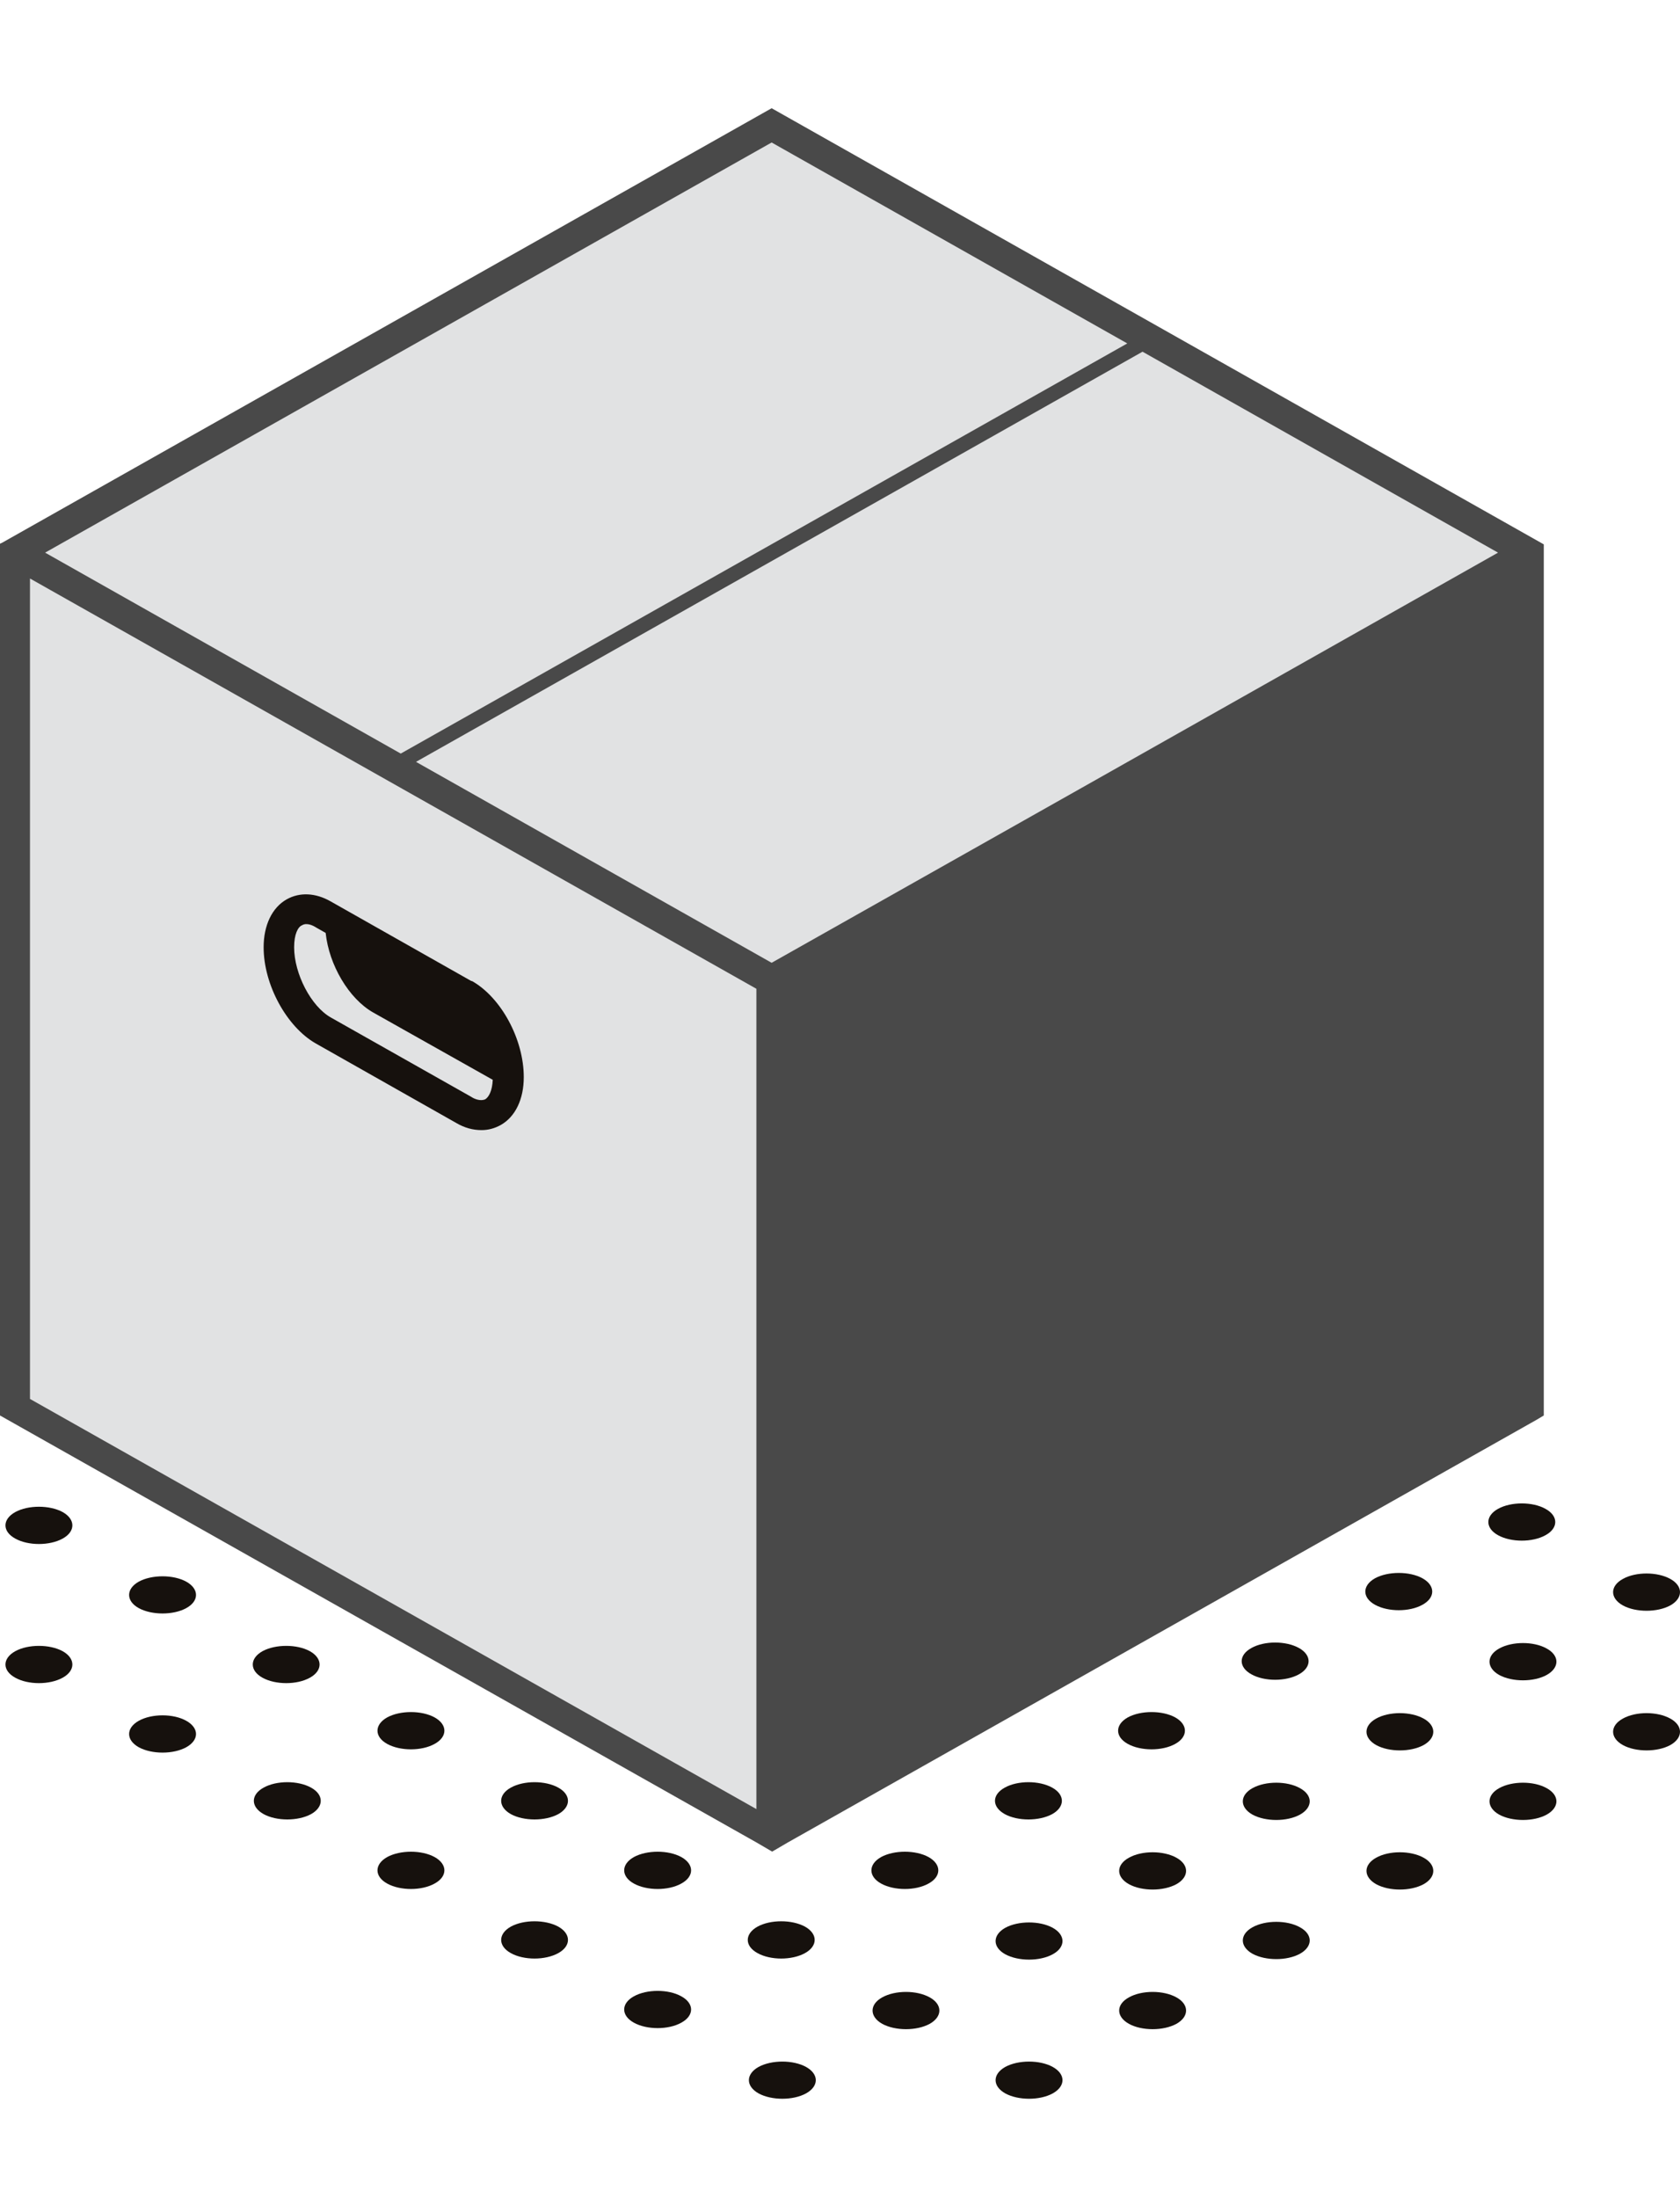 <svg width="13" height="17" viewBox="0 0 13 17" fill="none" xmlns="http://www.w3.org/2000/svg">
<path d="M1.441 13.308C1.542 13.364 1.542 13.457 1.441 13.513C1.341 13.568 1.175 13.568 1.074 13.513C0.974 13.457 0.974 13.364 1.074 13.308C1.175 13.252 1.341 13.252 1.441 13.308Z" fill="#16110D"/>
<path d="M2.398 12.77C2.498 12.826 2.498 12.92 2.398 12.975C2.298 13.031 2.132 13.031 2.031 12.975C1.931 12.92 1.931 12.826 2.031 12.77C2.132 12.715 2.298 12.715 2.398 12.77Z" fill="#16110D"/>
<path d="M0.485 12.77C0.585 12.826 0.585 12.92 0.485 12.975C0.384 13.031 0.218 13.031 0.118 12.975C0.017 12.92 0.017 12.826 0.118 12.77C0.218 12.715 0.384 12.715 0.485 12.77Z" fill="#16110D"/>
<path d="M1.441 12.232C1.542 12.288 1.542 12.382 1.441 12.437C1.341 12.492 1.175 12.492 1.074 12.437C0.974 12.382 0.974 12.288 1.074 12.232C1.175 12.177 1.341 12.177 1.441 12.232Z" fill="#16110D"/>
<path d="M0.485 11.694C0.585 11.75 0.585 11.844 0.485 11.899C0.384 11.955 0.218 11.955 0.118 11.899C0.017 11.844 0.017 11.75 0.118 11.694C0.218 11.639 0.384 11.639 0.485 11.694Z" fill="#16110D"/>
<path d="M8.146 15.985C8.247 16.041 8.247 16.134 8.146 16.19C8.046 16.245 7.88 16.245 7.779 16.19C7.679 16.134 7.679 16.041 7.779 15.985C7.88 15.93 8.046 15.93 8.146 15.985Z" fill="#16110D"/>
<path d="M9.103 15.447C9.203 15.502 9.203 15.596 9.103 15.652C9.002 15.707 8.836 15.707 8.736 15.652C8.635 15.596 8.635 15.502 8.736 15.447C8.836 15.391 9.002 15.391 9.103 15.447Z" fill="#16110D"/>
<path d="M10.059 14.905C10.16 14.96 10.16 15.054 10.059 15.11C9.959 15.165 9.793 15.165 9.692 15.11C9.592 15.054 9.592 14.96 9.692 14.905C9.793 14.849 9.959 14.849 10.059 14.905Z" fill="#16110D"/>
<path d="M11.016 14.367C11.116 14.422 11.116 14.516 11.016 14.572C10.915 14.627 10.749 14.627 10.649 14.572C10.549 14.516 10.549 14.422 10.649 14.367C10.749 14.311 10.915 14.311 11.016 14.367Z" fill="#16110D"/>
<path d="M11.968 13.829C12.069 13.884 12.069 13.978 11.968 14.034C11.868 14.089 11.702 14.089 11.601 14.034C11.501 13.978 11.501 13.884 11.601 13.829C11.702 13.773 11.868 13.773 11.968 13.829Z" fill="#16110D"/>
<path d="M12.925 13.291C13.025 13.346 13.025 13.44 12.925 13.496C12.824 13.551 12.658 13.551 12.558 13.496C12.457 13.44 12.457 13.346 12.558 13.291C12.658 13.235 12.824 13.235 12.925 13.291Z" fill="#16110D"/>
<path d="M6.237 15.985C6.338 16.041 6.338 16.134 6.237 16.19C6.137 16.245 5.971 16.245 5.87 16.19C5.77 16.134 5.77 16.041 5.87 15.985C5.971 15.93 6.137 15.93 6.237 15.985Z" fill="#16110D"/>
<path d="M7.194 15.447C7.294 15.502 7.294 15.596 7.194 15.652C7.093 15.707 6.928 15.707 6.827 15.652C6.727 15.596 6.727 15.502 6.827 15.447C6.928 15.391 7.093 15.391 7.194 15.447Z" fill="#16110D"/>
<path d="M8.146 14.909C8.247 14.965 8.247 15.059 8.146 15.114C8.046 15.169 7.88 15.169 7.779 15.114C7.679 15.059 7.679 14.965 7.779 14.909C7.88 14.854 8.046 14.854 8.146 14.909Z" fill="#16110D"/>
<path d="M9.103 14.367C9.203 14.422 9.203 14.516 9.103 14.572C9.002 14.627 8.836 14.627 8.736 14.572C8.635 14.516 8.635 14.422 8.736 14.367C8.836 14.311 9.002 14.311 9.103 14.367Z" fill="#16110D"/>
<path d="M10.059 13.829C10.16 13.884 10.16 13.978 10.059 14.034C9.959 14.089 9.793 14.089 9.692 14.034C9.592 13.978 9.592 13.884 9.692 13.829C9.793 13.773 9.959 13.773 10.059 13.829Z" fill="#16110D"/>
<path d="M11.016 13.291C11.116 13.346 11.116 13.44 11.016 13.496C10.915 13.551 10.749 13.551 10.649 13.496C10.549 13.44 10.549 13.346 10.649 13.291C10.749 13.235 10.915 13.235 11.016 13.291Z" fill="#16110D"/>
<path d="M11.968 12.749C12.069 12.804 12.069 12.898 11.968 12.954C11.868 13.009 11.702 13.009 11.601 12.954C11.501 12.898 11.501 12.804 11.601 12.749C11.702 12.693 11.868 12.693 11.968 12.749Z" fill="#16110D"/>
<path d="M12.925 12.211C13.025 12.266 13.025 12.36 12.925 12.416C12.824 12.471 12.658 12.471 12.558 12.416C12.457 12.36 12.457 12.266 12.558 12.211C12.658 12.155 12.824 12.155 12.925 12.211Z" fill="#16110D"/>
<path d="M5.272 15.439C5.373 15.494 5.373 15.588 5.272 15.643C5.172 15.699 5.006 15.699 4.905 15.643C4.805 15.588 4.805 15.494 4.905 15.439C5.006 15.383 5.172 15.383 5.272 15.439Z" fill="#16110D"/>
<path d="M6.229 14.9C6.329 14.956 6.329 15.05 6.229 15.105C6.128 15.161 5.962 15.161 5.862 15.105C5.761 15.05 5.761 14.956 5.862 14.9C5.962 14.845 6.128 14.845 6.229 14.9Z" fill="#16110D"/>
<path d="M7.185 14.362C7.286 14.418 7.286 14.512 7.185 14.567C7.085 14.623 6.919 14.623 6.818 14.567C6.718 14.512 6.718 14.418 6.818 14.362C6.919 14.307 7.085 14.307 7.185 14.362Z" fill="#16110D"/>
<path d="M8.142 13.825C8.242 13.88 8.242 13.974 8.142 14.03C8.041 14.085 7.875 14.085 7.775 14.03C7.674 13.974 7.674 13.88 7.775 13.825C7.875 13.769 8.041 13.769 8.142 13.825Z" fill="#16110D"/>
<path d="M9.094 13.282C9.194 13.338 9.194 13.432 9.094 13.487C8.994 13.543 8.828 13.543 8.727 13.487C8.627 13.432 8.627 13.338 8.727 13.282C8.828 13.227 8.994 13.227 9.094 13.282Z" fill="#16110D"/>
<path d="M10.051 12.745C10.151 12.8 10.151 12.894 10.051 12.949C9.95 13.005 9.784 13.005 9.684 12.949C9.583 12.894 9.583 12.8 9.684 12.745C9.784 12.689 9.95 12.689 10.051 12.745Z" fill="#16110D"/>
<path d="M11.007 12.206C11.108 12.262 11.108 12.356 11.007 12.411C10.907 12.467 10.741 12.467 10.64 12.411C10.54 12.356 10.54 12.262 10.64 12.206C10.741 12.151 10.907 12.151 11.007 12.206Z" fill="#16110D"/>
<path d="M11.959 11.669C12.06 11.724 12.06 11.818 11.959 11.873C11.859 11.929 11.693 11.929 11.592 11.873C11.492 11.818 11.492 11.724 11.592 11.669C11.693 11.613 11.859 11.613 11.959 11.669Z" fill="#16110D"/>
<path d="M4.32 14.9C4.42 14.956 4.42 15.05 4.32 15.105C4.219 15.161 4.053 15.161 3.953 15.105C3.853 15.05 3.853 14.956 3.953 14.9C4.053 14.845 4.219 14.845 4.32 14.9Z" fill="#16110D"/>
<path d="M5.272 14.362C5.373 14.418 5.373 14.512 5.272 14.567C5.172 14.623 5.006 14.623 4.905 14.567C4.805 14.512 4.805 14.418 4.905 14.362C5.006 14.307 5.172 14.307 5.272 14.362Z" fill="#16110D"/>
<path d="M6.229 14.03C6.128 14.085 5.962 14.085 5.862 14.03C5.761 13.974 5.761 13.88 5.862 13.825C5.962 13.769 6.329 13.974 6.229 14.03Z" fill="#16110D"/>
<path d="M3.363 14.362C3.464 14.418 3.464 14.512 3.363 14.567C3.263 14.623 3.097 14.623 2.996 14.567C2.896 14.512 2.896 14.418 2.996 14.362C3.097 14.307 3.263 14.307 3.363 14.362Z" fill="#16110D"/>
<path d="M4.32 13.825C4.42 13.88 4.42 13.974 4.32 14.03C4.219 14.085 4.053 14.085 3.953 14.03C3.853 13.974 3.853 13.88 3.953 13.825C4.053 13.769 4.219 13.769 4.32 13.825Z" fill="#16110D"/>
<path d="M2.407 13.825C2.507 13.88 2.507 13.974 2.407 14.03C2.306 14.085 2.14 14.085 2.04 14.03C1.939 13.974 1.939 13.88 2.04 13.825C2.14 13.769 2.306 13.769 2.407 13.825Z" fill="#16110D"/>
<path d="M3.363 13.282C3.464 13.338 3.464 13.432 3.363 13.487C3.263 13.543 3.097 13.543 2.996 13.487C2.896 13.432 2.896 13.338 2.996 13.282C3.097 13.227 3.263 13.227 3.363 13.282Z" fill="#16110D"/>
<path d="M11.828 4.274L5.971 0.969L0.114 4.274V10.887L5.971 14.192V7.595L11.828 4.274Z" fill="#E1E2E3"/>
<path d="M11.946 4.21L5.971 0.837L0.017 4.197L0 4.205V4.338V10.947L5.857 14.251L5.975 14.32L6.093 14.251L11.889 10.981L11.946 10.947V4.338V4.205V4.21ZM5.971 1.102L8.723 2.656L3.101 5.828L0.349 4.274L5.971 1.102ZM5.853 13.991L0.232 10.819V4.474L5.853 7.647V13.991ZM8.356 6.101L5.971 7.446L3.219 5.892L8.841 2.72L11.592 4.274L8.356 6.101Z" fill="#494949"/>
<path d="M3.647 7.587L2.56 6.972C2.442 6.904 2.319 6.899 2.219 6.955C2.105 7.019 2.04 7.156 2.04 7.326C2.04 7.617 2.219 7.941 2.442 8.069L3.529 8.684C3.595 8.723 3.66 8.74 3.726 8.74C3.778 8.74 3.826 8.727 3.874 8.701C3.988 8.637 4.053 8.501 4.053 8.33C4.053 8.039 3.879 7.715 3.652 7.587H3.647ZM3.756 8.501C3.721 8.518 3.673 8.501 3.647 8.483L2.56 7.869C2.407 7.783 2.276 7.531 2.276 7.326C2.276 7.224 2.306 7.168 2.337 7.156C2.372 7.134 2.42 7.156 2.446 7.173L2.52 7.215C2.546 7.463 2.699 7.723 2.887 7.83L3.813 8.351C3.809 8.436 3.783 8.483 3.756 8.501Z" fill="#16110D"/>
</svg>
